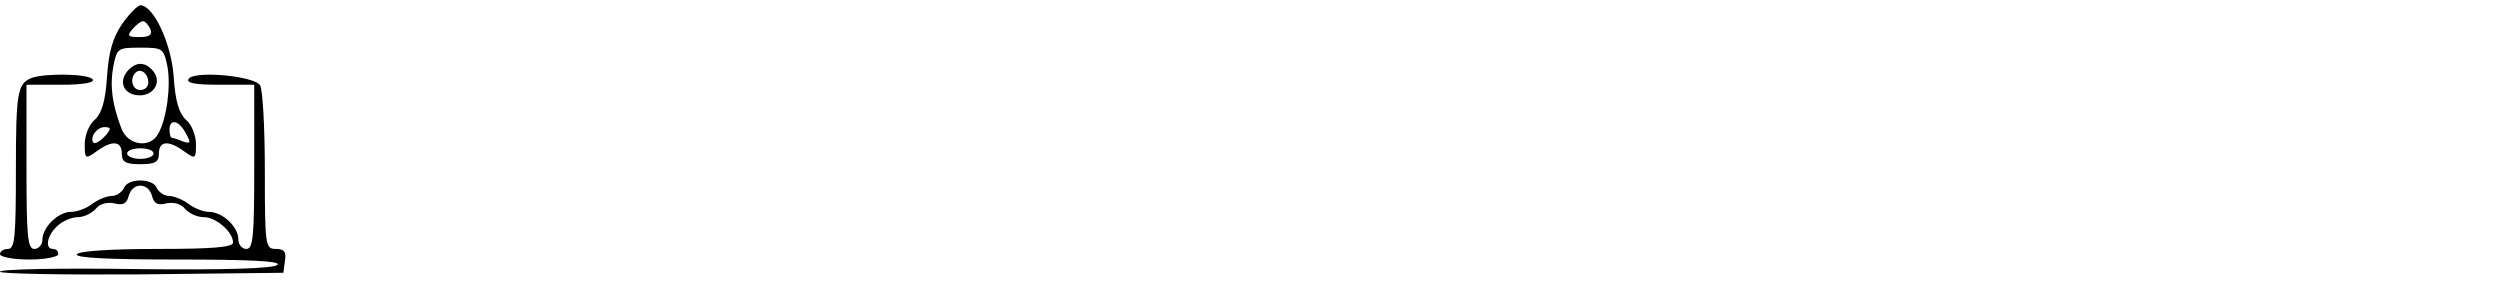 <?xml version="1.0" standalone="no"?>
<!DOCTYPE svg PUBLIC "-//W3C//DTD SVG 20010904//EN"
 "http://www.w3.org/TR/2001/REC-SVG-20010904/DTD/svg10.dtd">
<svg version="1.0" xmlns="http://www.w3.org/2000/svg"
 width="472pt" height="55pt" viewBox="0 0 472 55"
 preserveAspectRatio="xMidYMid meet">

<g transform="translate(0,55) scale(0.1,-0.1)"
fill="#000000" stroke="none">
<path d="M230 504 c-18 -27 -25 -54 -28 -100 -3 -45 -10 -68 -23 -80 -11 -9
-19 -30 -19 -46 0 -28 1 -29 22 -14 30 22 48 20 48 -4 0 -16 7 -20 35 -20 28
0 35 4 35 20 0 24 18 26 48 4 21 -15 22 -14 22 14 0 16 -8 37 -19 46 -13 12
-20 35 -23 80 -4 63 -38 136 -63 136 -5 0 -21 -16 -35 -36z m54 -9 c4 -11 -2
-15 -21 -15 -21 0 -24 2 -13 15 7 8 16 15 20 15 4 0 10 -7 14 -15z m32 -70 c7
-37 -1 -98 -17 -127 -15 -29 -58 -23 -70 10 -17 45 -22 79 -15 117 7 34 8 35
51 35 42 0 44 -1 51 -35z m35 -127 c10 -18 9 -20 -6 -15 -9 4 -19 7 -21 7 -2
0 -4 7 -4 15 0 22 18 18 31 -7z m-151 -3 c-7 -8 -16 -15 -21 -15 -5 0 -6 7 -3
15 4 8 13 15 21 15 13 0 13 -3 3 -15z m90 -35 c0 -5 -11 -10 -25 -10 -14 0
-25 5 -25 10 0 6 11 10 25 10 14 0 25 -4 25 -10z"/>
<path d="M240 415 c-17 -21 -5 -45 24 -45 27 0 42 26 25 46 -15 18 -33 18 -49
-1z m40 -21 c0 -8 -7 -14 -15 -14 -15 0 -21 21 -9 33 10 9 24 -2 24 -19z"/>
<path d="M60 403 c-27 -11 -30 -26 -30 -175 0 -125 -2 -148 -15 -148 -8 0 -15
-4 -15 -10 0 -5 25 -10 55 -10 30 0 55 5 55 10 0 6 -4 10 -10 10 -16 0 -11 26
8 43 10 10 28 17 39 17 11 0 26 7 34 16 7 9 21 13 35 10 16 -4 23 -1 27 14 7
26 37 26 44 0 4 -15 11 -18 27 -14 14 3 28 -1 35 -10 8 -9 23 -16 36 -16 23 0
55 -28 55 -48 0 -9 -41 -12 -144 -12 -86 0 -147 -4 -151 -10 -4 -7 62 -10 191
-10 136 0 195 -3 188 -10 -7 -7 -100 -10 -267 -8 -142 2 -257 0 -257 -5 0 -4
120 -6 268 -5 l267 3 3 23 c3 17 -2 22 -17 22 -20 0 -21 5 -21 148 0 81 -4
153 -9 161 -12 18 -125 28 -135 12 -5 -8 13 -11 58 -11 l66 0 0 -155 c0 -131
-2 -155 -15 -155 -8 0 -15 8 -15 18 0 24 -30 52 -56 52 -10 0 -28 7 -38 15
-11 8 -27 15 -37 15 -9 0 -19 7 -23 15 -7 19 -55 19 -62 0 -4 -8 -14 -15 -23
-15 -10 0 -26 -7 -37 -15 -10 -8 -28 -15 -40 -15 -24 0 -54 -29 -54 -53 0 -9
-7 -17 -15 -17 -13 0 -15 24 -15 155 l0 155 66 0 c41 0 63 4 59 10 -7 11 -89
12 -115 3z"/>
</g>
</svg>
